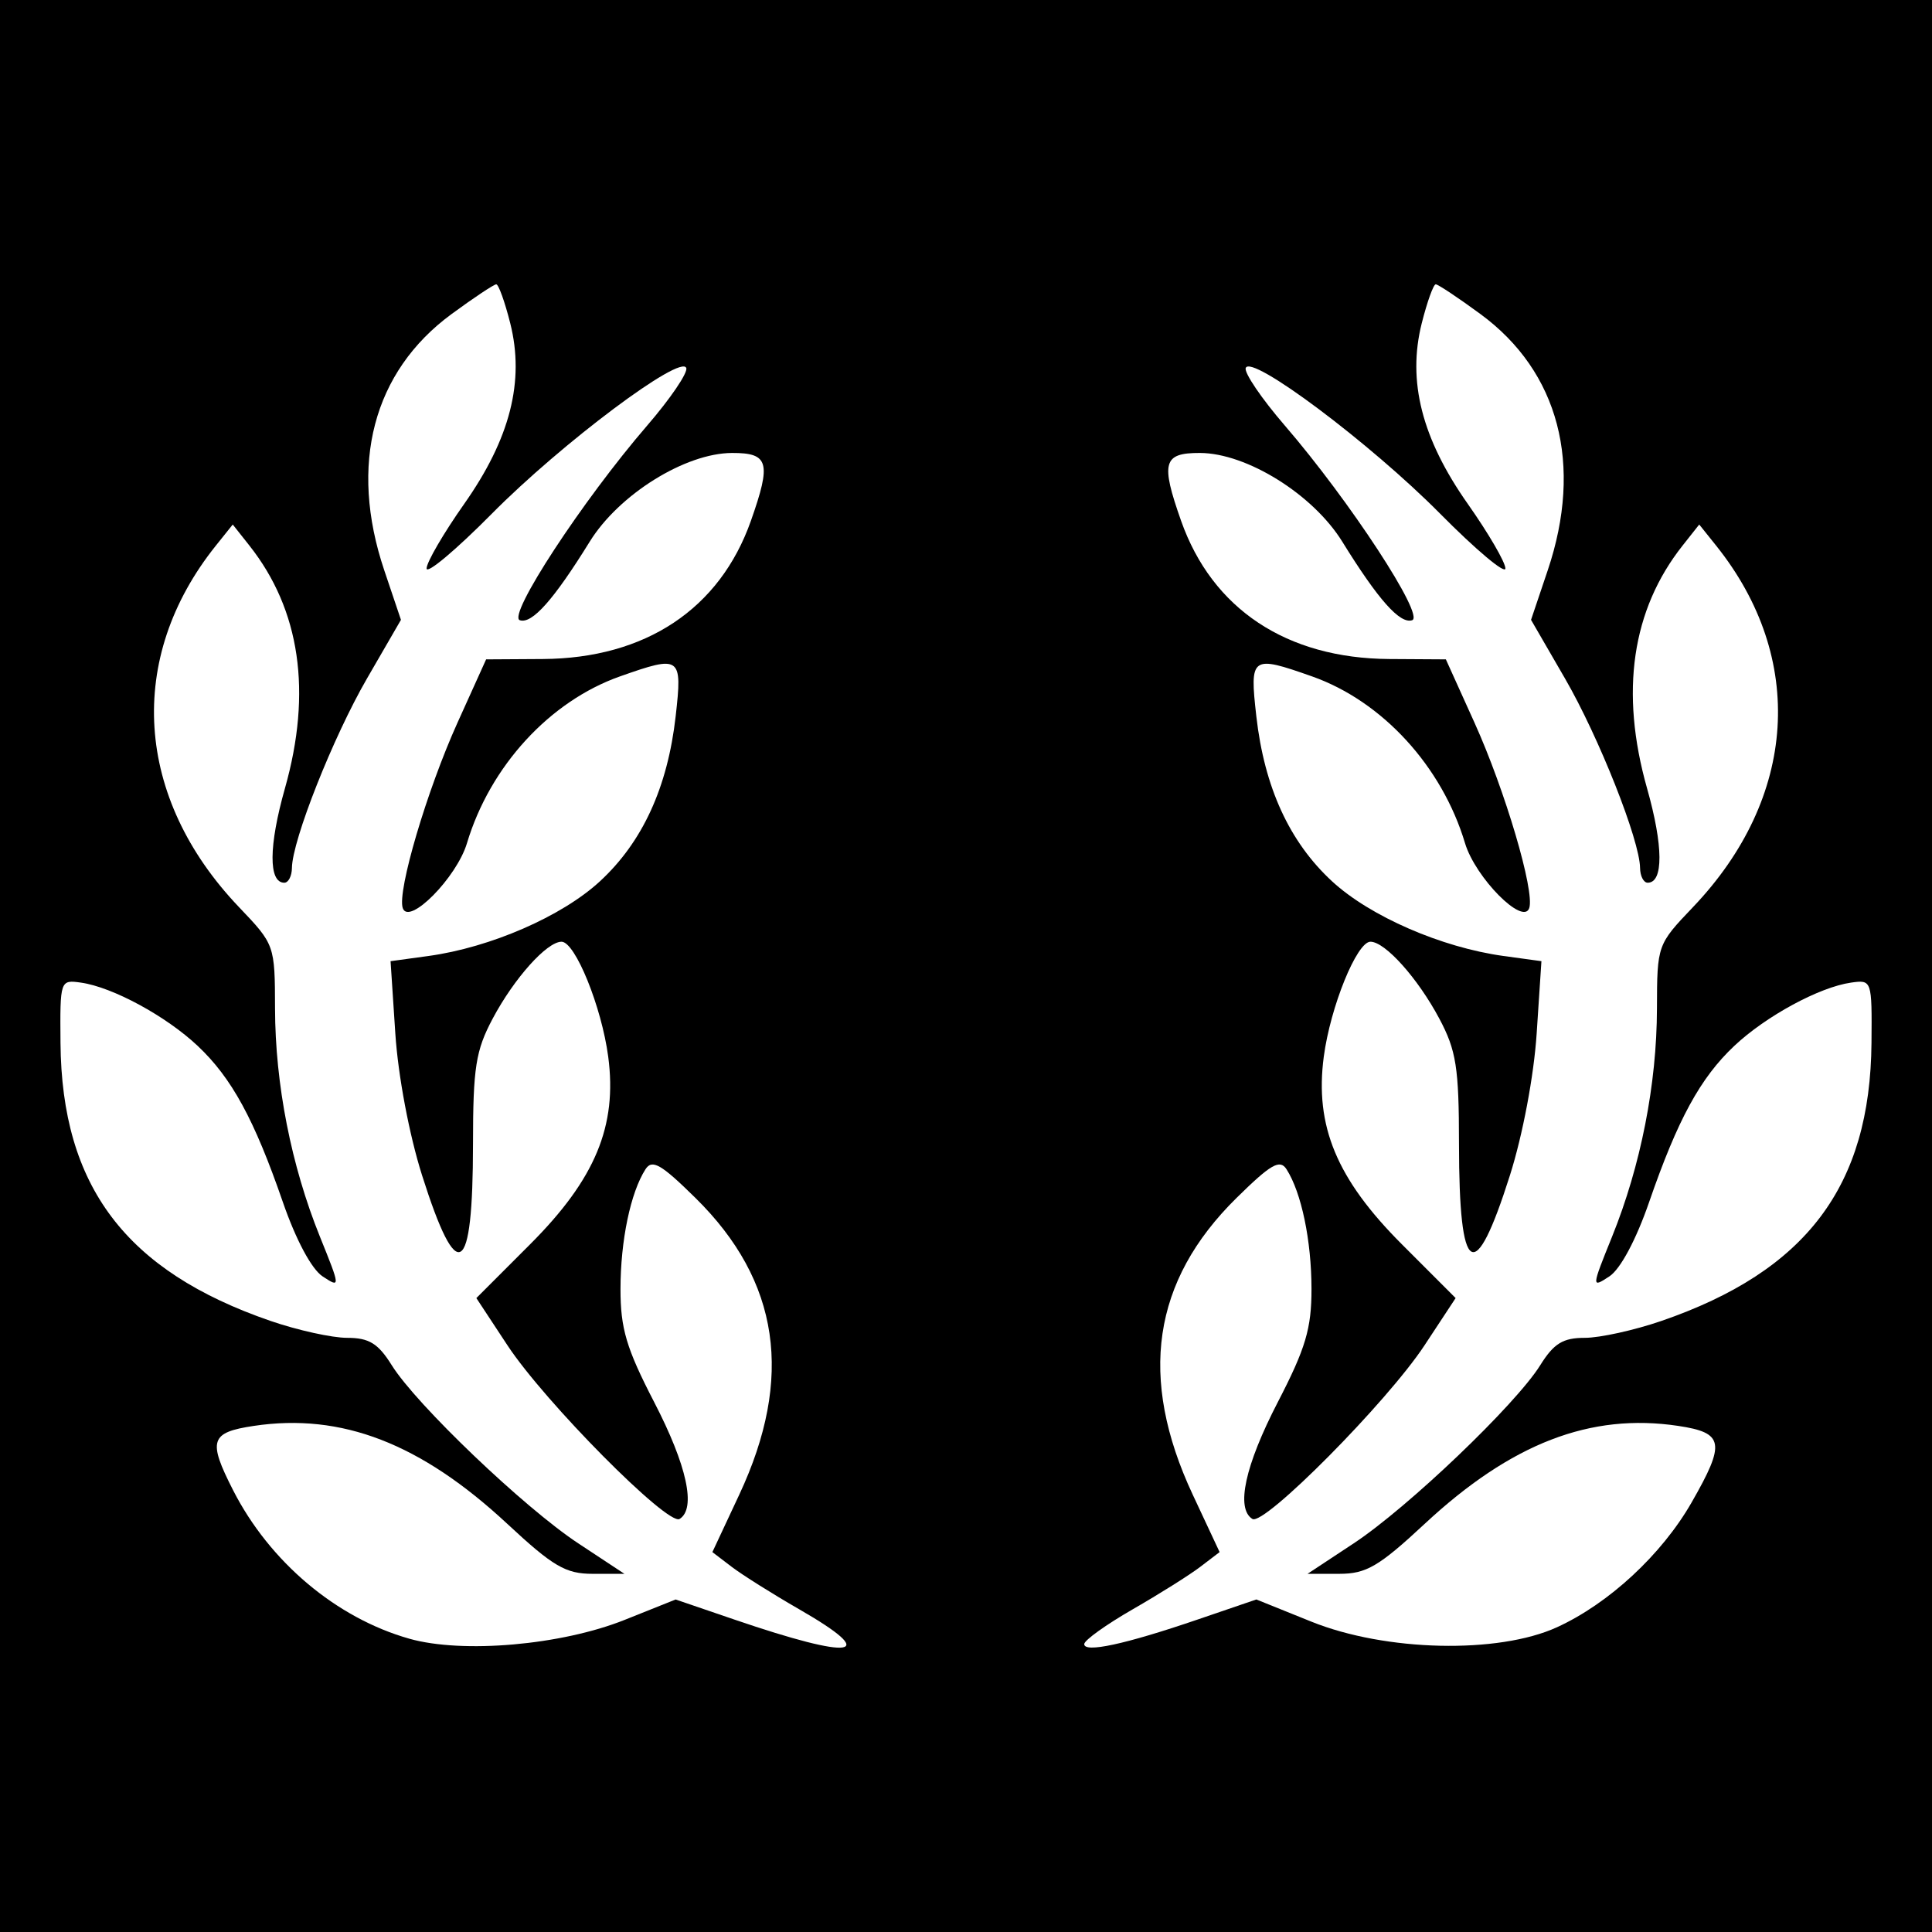 <?xml version="1.0" encoding="UTF-8" standalone="no"?>
<!-- Created with Inkscape (http://www.inkscape.org/) -->

<svg
   xmlns:dc="http://purl.org/dc/elements/1.1/"
   xmlns:cc="http://creativecommons.org/ns#"
   xmlns:rdf="http://www.w3.org/1999/02/22-rdf-syntax-ns#"
   xmlns:svg="http://www.w3.org/2000/svg"
   xmlns="http://www.w3.org/2000/svg"
   xmlns:sodipodi="http://sodipodi.sourceforge.net/DTD/sodipodi-0.dtd"
   xmlns:inkscape="http://www.inkscape.org/namespaces/inkscape"
   width="256mm"
   height="256mm"
   viewBox="0 0 256 256"
   version="1.1"
   id="svg8"
   inkscape:version="0.92.5 (2060ec1f9f, 2020-04-08)"
   sodipodi:docname="civ6_rome.svg">
  <defs
     id="defs2" />
  <sodipodi:namedview
     id="base"
     pagecolor="#ffffff"
     bordercolor="#666666"
     borderopacity="1.0"
     inkscape:pageopacity="0.0"
     inkscape:pageshadow="2"
     inkscape:zoom="1.4"
     inkscape:cx="496.03842"
     inkscape:cy="497.30999"
     inkscape:document-units="mm"
     inkscape:current-layer="layer1"
     showgrid="false"
     inkscape:window-width="3840"
     inkscape:window-height="2056"
     inkscape:window-x="0"
     inkscape:window-y="50"
     inkscape:window-maximized="1" />
  <g
     inkscape:label="Layer 1"
     inkscape:groupmode="layer"
     id="layer1"
     transform="translate(0,-41)">
    <rect
       style="fill:#000000;fill-opacity:1;stroke:none;stroke-width:0.325;stroke-opacity:1"
       id="rect816"
       width="256"
       height="256"
       x="0"
       y="41" />
    <g
       id="g4845">
      <path
         id="path4841"
         d="m 54.238,258.136 c -9.67,-2.733 -18.506,-10.177 -23.349,-19.669 -3.372,-6.61 -3.033,-7.663 2.744,-8.529 11.622,-1.743 22.122,2.314 33.581,12.974 6.079,5.656 7.741,6.628 11.326,6.628 h 4.201 l -6.127,-4.045 c -7.162,-4.729 -21.443,-18.368 -24.705,-23.595 -1.803,-2.89 -3.007,-3.63 -5.908,-3.63 -2.004,0 -6.571,-1.007 -10.15,-2.239 -19.19,-6.602 -27.679,-17.839 -27.835,-36.848 -0.068,-8.305 -0.045,-8.372 2.716,-7.98 4.185,0.594 11.269,4.434 15.46,8.38 4.506,4.242 7.505,9.742 11.289,20.702 1.72,4.981 3.808,8.886 5.262,9.84 2.383,1.563 2.379,1.504 -0.352,-5.259 -3.804,-9.417 -5.924,-20.196 -5.947,-30.229 -0.019,-8.413 -0.043,-8.48 -4.766,-13.429 -13.839,-14.504 -15.025,-32.989 -3.073,-47.914 l 2.236,-2.792 2.209,2.792 c 6.729,8.507 8.321,19.389 4.706,32.164 -2.16,7.631 -2.192,12.507 -0.084,12.507 0.543,0 0.997,-0.879 1.01,-1.954 0.044,-3.69 5.459,-17.355 9.951,-25.114 l 4.495,-7.765 -2.21,-6.559 c -4.719,-14.009 -1.488,-26.322 8.911,-33.956 2.954,-2.169 5.621,-3.943 5.927,-3.943 0.305,0 1.14,2.323 1.855,5.163 1.93,7.666 -0.013,15.286 -6.108,23.941 -2.738,3.888 -4.977,7.733 -4.977,8.546 0,0.813 3.895,-2.457 8.655,-7.265 9.233,-9.326 25.111,-21.219 25.754,-19.29 0.213,0.639 -2.11,4.058 -5.163,7.597 -8.599,9.97 -18.597,25.247 -16.893,25.815 1.612,0.537 4.487,-2.695 9.261,-10.409 3.877,-6.264 12.663,-11.737 18.869,-11.753 4.861,-0.013 5.215,1.265 2.491,8.986 -4.125,11.692 -13.976,18.234 -27.583,18.318 l -7.503,0.046 -3.787,8.376 c -4.058,8.975 -8.007,22.34 -7.262,24.576 0.794,2.382 7.142,-4.029 8.511,-8.596 3.056,-10.2 10.959,-18.813 20.275,-22.1 8.044,-2.838 8.278,-2.671 7.379,5.276 -1.067,9.429 -4.393,16.674 -10.047,21.886 -5.029,4.635 -14.505,8.76 -22.708,9.885 l -5.023,0.689 0.632,9.599 c 0.368,5.59 1.846,13.428 3.539,18.768 4.69,14.791 6.744,13.531 6.752,-4.143 0.005,-10.136 0.359,-12.39 2.612,-16.622 2.844,-5.343 7.178,-10.18 9.121,-10.18 1.808,0 5.31,8.629 6.185,15.239 1.214,9.175 -1.716,16.213 -10.34,24.843 l -7.133,7.137 4.125,6.264 c 4.945,7.509 21.254,23.962 22.804,23.004 2.223,-1.374 0.983,-7.076 -3.369,-15.486 -3.683,-7.118 -4.466,-9.748 -4.461,-14.994 0.006,-6.414 1.331,-12.766 3.307,-15.853 0.88,-1.375 2.065,-0.695 6.635,3.806 11.159,10.991 13.047,23.81 5.792,39.313 l -3.559,7.605 2.564,1.955 c 1.41,1.075 5.439,3.608 8.952,5.628 10.838,6.231 7.302,6.789 -8.595,1.358 l -7.79,-2.662 -6.742,2.697 c -8.391,3.357 -21.463,4.502 -28.546,2.5 z"
         style="fill:#ffffff;stroke-width:1.117" />
      <path
         id="path4837"
         d="m 143.668,258.842 c 0.017,-0.509 2.908,-2.579 6.421,-4.599 3.514,-2.02 7.542,-4.552 8.952,-5.628 l 2.564,-1.955 -3.559,-7.605 c -7.255,-15.504 -5.366,-28.322 5.792,-39.313 4.57,-4.501 5.755,-5.181 6.635,-3.806 1.975,3.087 3.3,9.439 3.307,15.853 0.004,5.245 -0.777,7.876 -4.461,14.994 -4.352,8.41 -5.593,14.112 -3.369,15.487 1.55,0.958 17.859,-15.495 22.804,-23.004 l 4.125,-6.264 -7.133,-7.137 c -8.624,-8.629 -11.554,-15.668 -10.34,-24.843 0.875,-6.611 4.377,-15.239 6.185,-15.239 1.943,0 6.276,4.837 9.121,10.18 2.253,4.232 2.607,6.486 2.612,16.622 0.008,17.674 2.062,18.934 6.752,4.143 1.693,-5.339 3.171,-13.178 3.539,-18.768 l 0.632,-9.599 -5.023,-0.689 c -8.203,-1.124 -17.679,-5.249 -22.708,-9.885 -5.654,-5.212 -8.98,-12.457 -10.047,-21.886 -0.899,-7.947 -0.665,-8.115 7.379,-5.276 9.316,3.287 17.219,11.901 20.275,22.1 1.368,4.566 7.716,10.978 8.511,8.596 0.745,-2.236 -3.204,-15.601 -7.262,-24.576 l -3.787,-8.376 -7.503,-0.046 c -13.607,-0.084 -23.458,-6.626 -27.583,-18.318 -2.724,-7.721 -2.37,-8.998 2.491,-8.986 6.206,0.017 14.993,5.489 18.869,11.753 4.774,7.714 7.649,10.946 9.261,10.409 1.704,-0.568 -8.294,-15.845 -16.893,-25.815 -3.053,-3.539 -5.376,-6.958 -5.163,-7.597 0.643,-1.929 16.521,9.964 25.754,19.29 4.76,4.808 8.655,8.078 8.655,7.265 0,-0.813 -2.24,-4.658 -4.977,-8.546 -6.095,-8.655 -8.039,-16.275 -6.108,-23.941 0.715,-2.84 1.55,-5.163 1.855,-5.163 0.306,0 2.973,1.774 5.927,3.943 10.399,7.634 13.631,19.947 8.911,33.956 l -2.21,6.559 4.495,7.765 c 4.492,7.759 9.907,21.424 9.951,25.114 0.013,1.075 0.468,1.954 1.01,1.954 2.109,0 2.076,-4.875 -0.084,-12.507 -3.615,-12.775 -2.023,-23.657 4.706,-32.164 l 2.208,-2.792 2.236,2.792 c 11.952,14.924 10.766,33.41 -3.073,47.914 -4.722,4.949 -4.746,5.017 -4.766,13.429 -0.021,10.033 -2.144,20.812 -5.947,30.229 -2.732,6.763 -2.736,6.823 -0.352,5.259 1.454,-0.954 3.542,-4.859 5.262,-9.84 3.784,-10.96 6.783,-16.46 11.289,-20.702 4.191,-3.946 11.275,-7.785 15.46,-8.38 2.762,-0.392 2.785,-0.325 2.716,7.98 -0.156,19.009 -8.645,30.246 -27.835,36.848 -3.579,1.231 -8.146,2.239 -10.15,2.239 -2.901,0 -4.104,0.739 -5.908,3.63 -3.261,5.227 -17.543,18.866 -24.705,23.595 l -6.127,4.045 h 4.201 c 3.585,0 5.246,-0.972 11.326,-6.628 11.459,-10.66 21.959,-14.717 33.581,-12.974 6.082,0.912 6.314,2.243 1.771,10.162 -3.955,6.895 -10.943,13.371 -17.828,16.519 -7.786,3.561 -22.716,3.22 -32.55,-0.744 l -7.286,-2.937 -7.79,2.662 c -9.611,3.284 -15.06,4.46 -15.016,3.241 z"
         style="fill:#ffffff;stroke-width:1.117" />
    </g>
  </g>
</svg>
